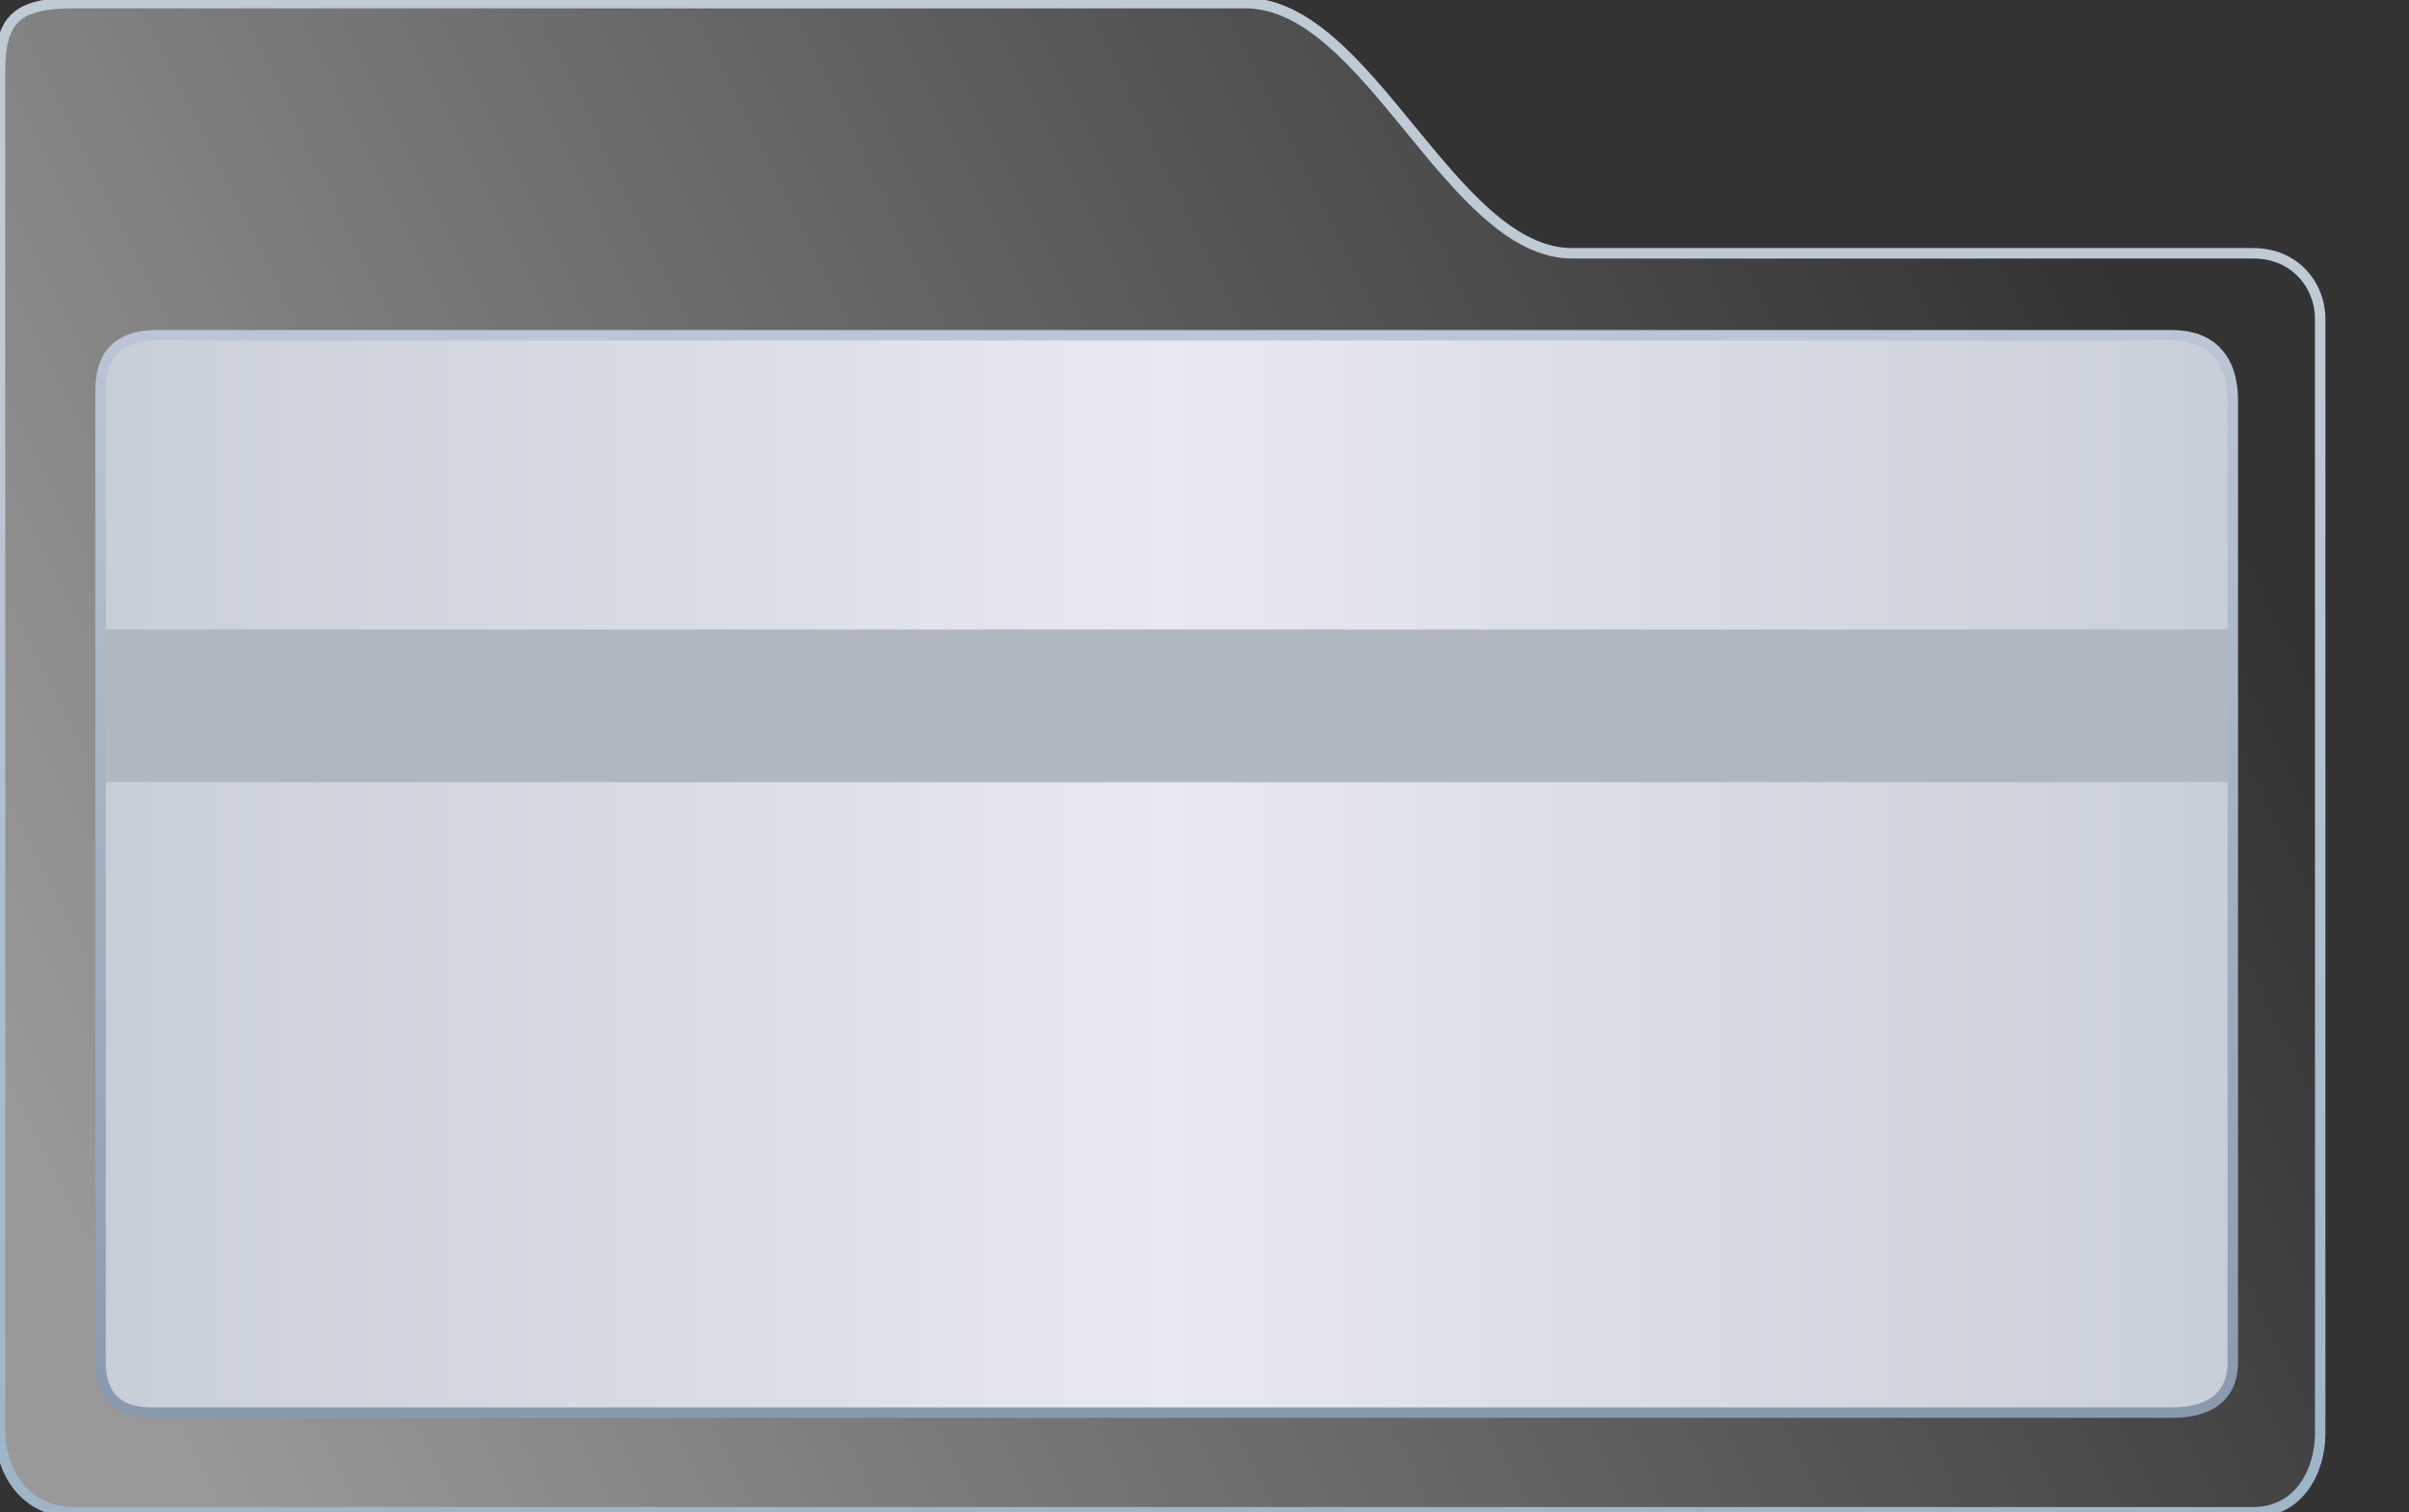 <svg xmlns="http://www.w3.org/2000/svg" xmlns:xlink="http://www.w3.org/1999/xlink" viewBox="0 0 61.119 38.365">
  <rect x="0" y="0" width="61.119" height="38.365" fill="#333333" stroke="none"/>
  <defs>
    <linearGradient id="d">
      <stop offset="0" stop-color="#b0b7c0"/>
      <stop offset="1" stop-color="#b1b7c1"/>
    </linearGradient>
    <linearGradient id="c">
      <stop offset="0" stop-color="#c8ced8"/>
      <stop offset=".5" stop-color="#e8e8f0"/>
      <stop offset="1" stop-color="#c8ced8"/>
    </linearGradient>
    <linearGradient id="e">
      <stop offset="0" stop-color="#bbc5d6"/>
      <stop offset="1" stop-color="#8a9aae"/>
    </linearGradient>
    <linearGradient id="b">
      <stop offset="0" stop-color="#9fb5c8"/>
      <stop offset="1" stop-color="#c0cad5"/>
    </linearGradient>
    <linearGradient id="a">
      <stop offset="0" stop-color="#fff" stop-opacity=".502"/>
      <stop offset="1" stop-color="#fff" stop-opacity="0"/>
    </linearGradient>
    <linearGradient id="f" x1="3.342" x2="54.856" y1="293.626" y2="268.235" gradientUnits="userSpaceOnUse" xlink:href="#a"/>
    <linearGradient id="g" x1="58.801" x2="58.866" y1="294.962" y2="266.732" gradientUnits="userSpaceOnUse" xlink:href="#b"/>
    <linearGradient id="h" x1="2.419" x2="56.781" y1="280.806" y2="280.806" gradientUnits="userSpaceOnUse" xlink:href="#c"/>
    <linearGradient id="i" x1="2.419" x2="56.781" y1="280.806" y2="280.806" gradientTransform="translate(0 -.283)" gradientUnits="userSpaceOnUse" xlink:href="#d"/>
    <linearGradient id="j" x1="55.107" x2="55.107" y1="267.14" y2="294.472" gradientTransform="translate(9e-7 0)" gradientUnits="userSpaceOnUse" xlink:href="#e"/>
  </defs>
  <path fill="url(#f)" stroke="url(#g)" stroke-width=".265" d="M58.866 266.732c0-.853-.629-1.671-1.702-1.671H39.89c-3.065 0-5.177-6.347-8.291-6.347H1.871c-1.457 0-1.871.415-1.871 1.734v34.414c0 1.339.819 2.138 1.871 2.138h55.293c1.151 0 1.702-1.019 1.702-2.01z" transform="translate(0 -258.635)"/>
  <path fill="url(#h)" d="M56.649 268.802v24.379c0 .929-.645 1.291-1.542 1.291H3.827c-.918 0-1.276-.518-1.276-1.276v-24.639c0-1.035.56-1.417 1.417-1.417H55.107c.956 0 1.542.551 1.542 1.662z" transform="translate(0 -258.635)"/>
  <path fill="url(#i)" d="M56.649 274.605v3.874H2.551v-3.874z" transform="translate(0 -258.635)"/>
  <path fill="none" stroke="url(#j)" stroke-width=".265" d="M56.649 268.802v24.379c0 .929-.645 1.291-1.542 1.291H3.827c-.918 0-1.276-.518-1.276-1.276v-24.639c0-1.035.56-1.417 1.417-1.417H55.107c.956 0 1.542.551 1.542 1.662z" transform="translate(0 -258.635)"/>
</svg>